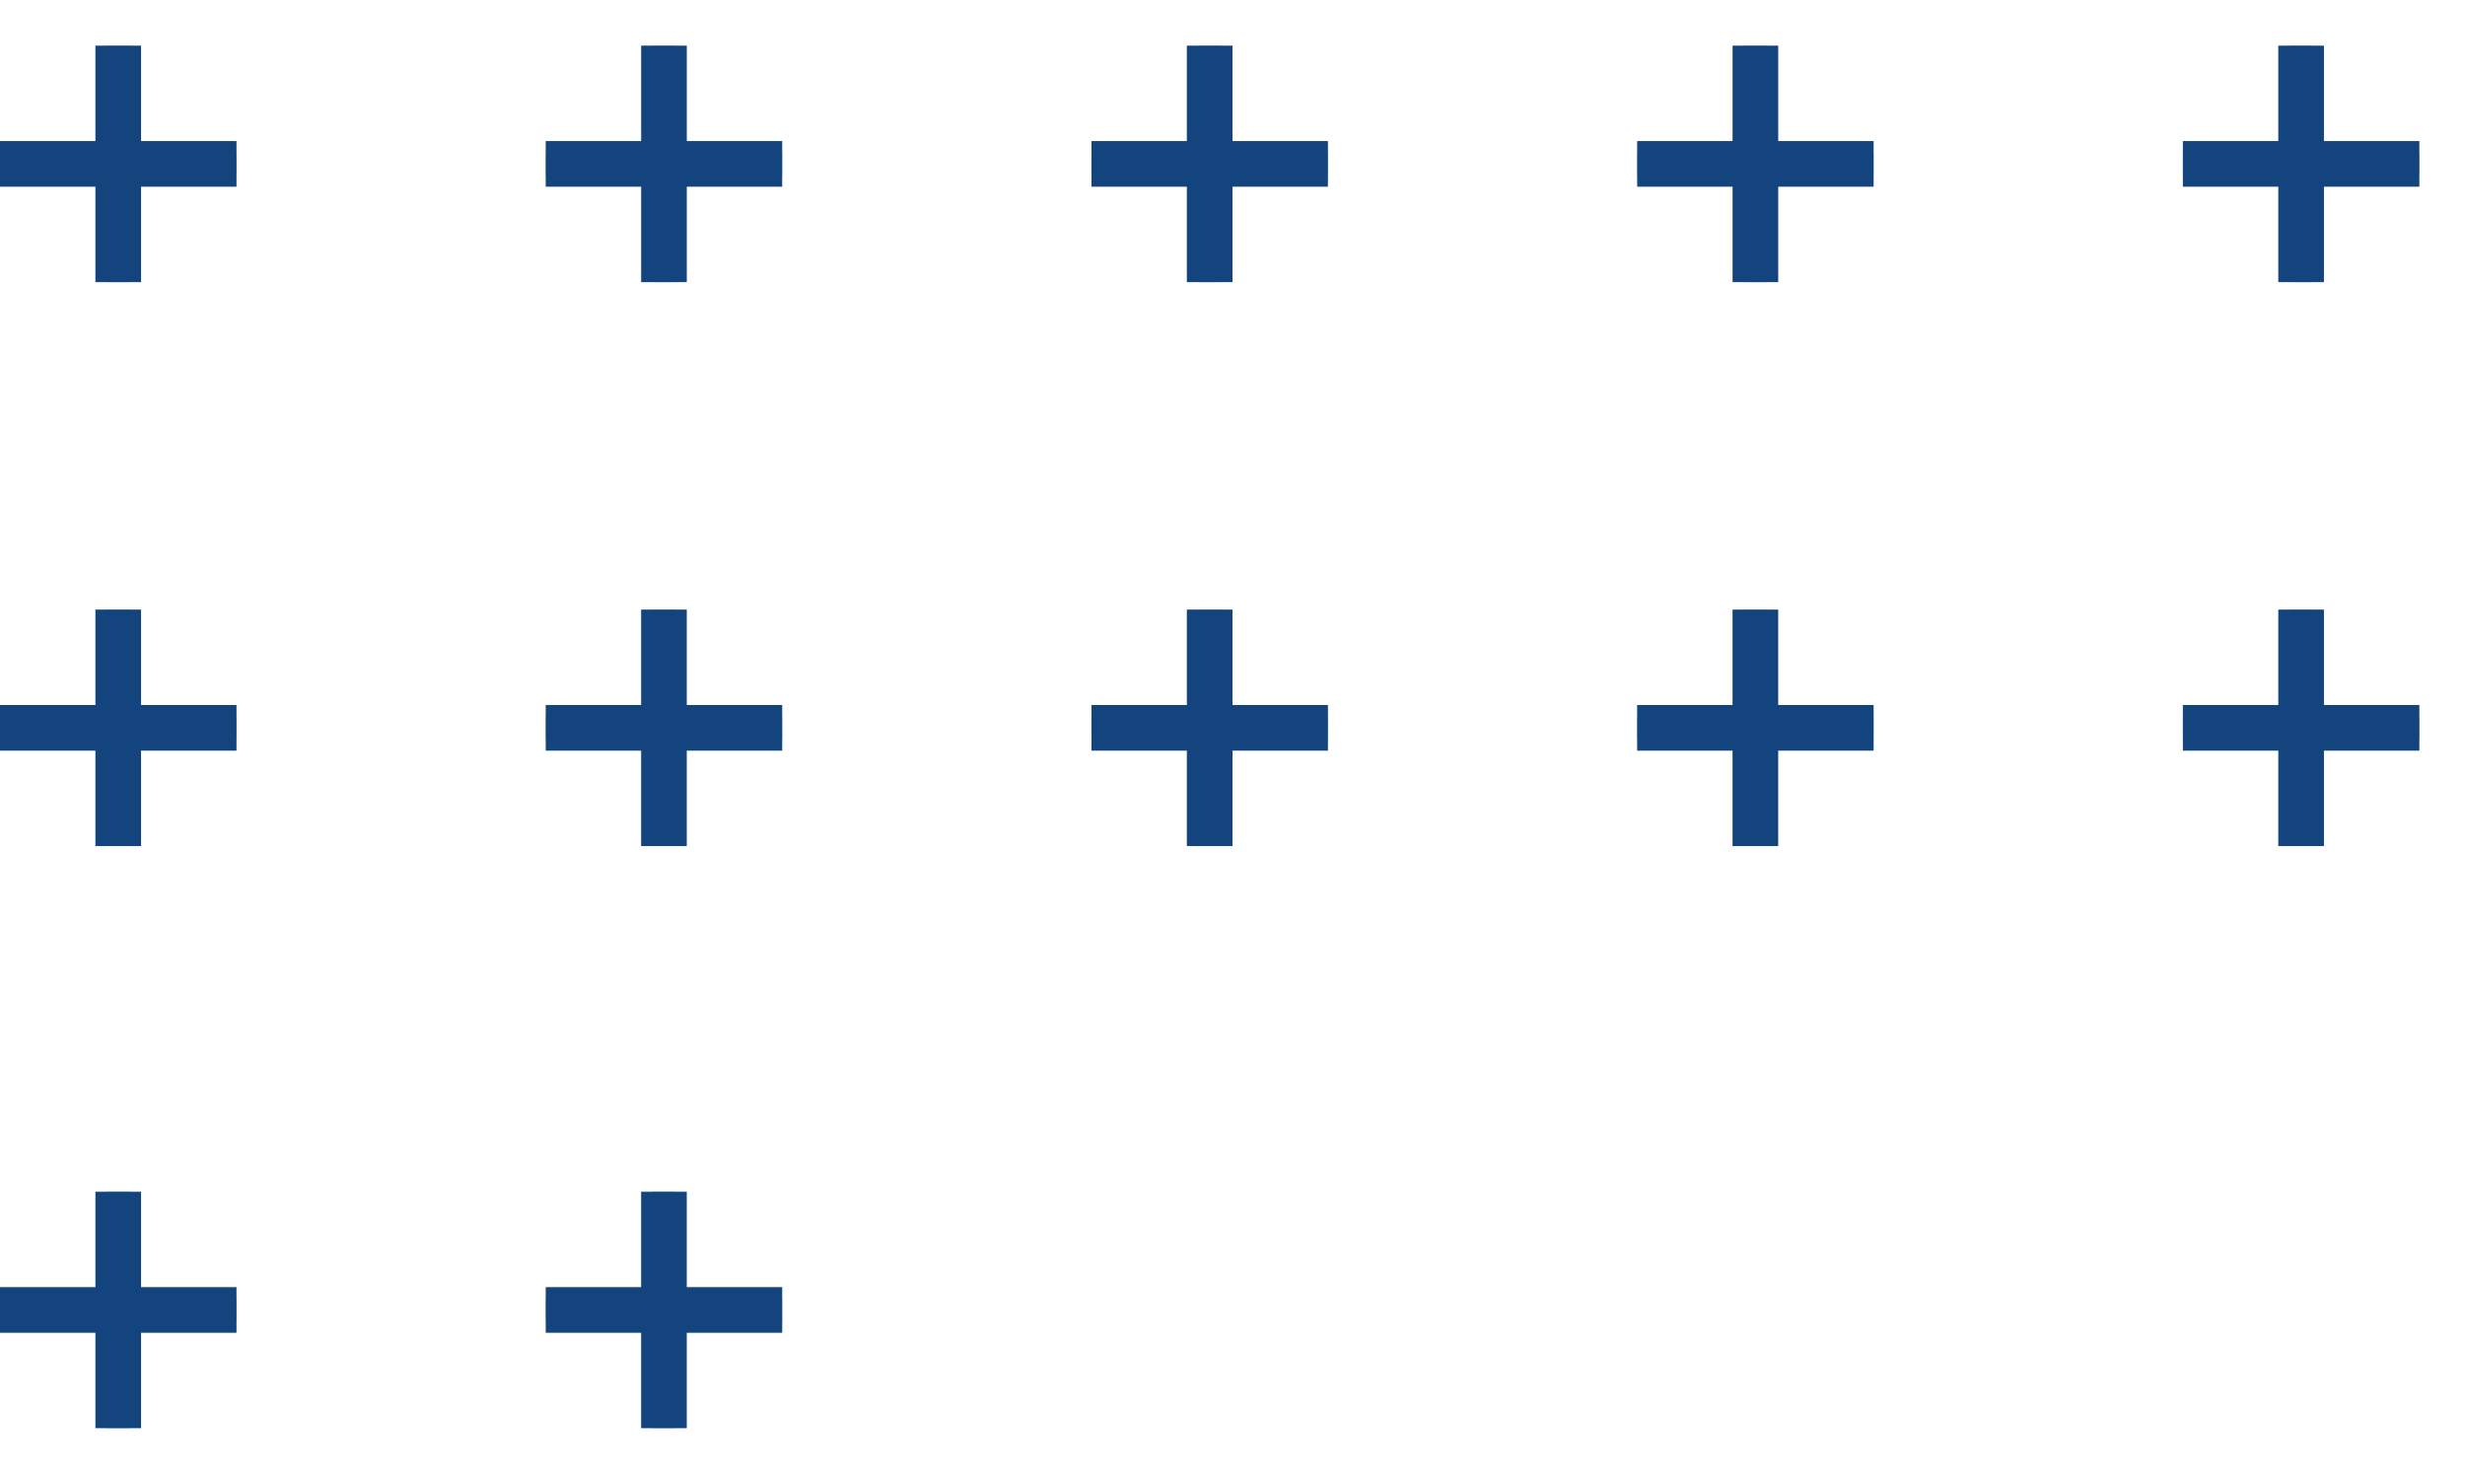 <svg width="108" height="65" viewBox="0 0 108 65" fill="none" xmlns="http://www.w3.org/2000/svg">
<g filter="url(#filter0_f)">
<path d="M5.18 62.571V52.21M10.361 57.391H0H10.361Z" stroke="#8BD2BD" stroke-miterlimit="10"/>
<path d="M5.18 37.068V26.707M10.361 31.887H0H10.361Z" stroke="#8BD2BD" stroke-miterlimit="10"/>
<path d="M5.18 12.361V2M10.361 7.18H0H10.361Z" stroke="#8BD2BD" stroke-miterlimit="10"/>
<path d="M5.18 62.571V52.21M10.361 57.391H0H10.361Z" stroke="#13447E" stroke-width="2" stroke-miterlimit="10"/>
<path d="M5.18 37.068V26.707M10.361 31.887H0H10.361Z" stroke="#13447E" stroke-width="2" stroke-miterlimit="10"/>
<path d="M5.18 12.361V2M10.361 7.18H0H10.361Z" stroke="#13447E" stroke-width="2" stroke-miterlimit="10"/>
<path d="M29.09 62.571V52.21M34.271 57.391H23.91H34.271Z" stroke="#8BD2BD" stroke-miterlimit="10"/>
<path d="M29.09 37.068V26.707M34.271 31.887H23.91H34.271Z" stroke="#8BD2BD" stroke-miterlimit="10"/>
<path d="M29.091 12.361V2M34.271 7.18H23.91H34.271Z" stroke="#8BD2BD" stroke-miterlimit="10"/>
<path d="M29.09 62.571V52.21M34.271 57.391H23.91H34.271Z" stroke="#13447E" stroke-width="2" stroke-miterlimit="10"/>
<path d="M29.09 37.068V26.707M34.271 31.887H23.91H34.271Z" stroke="#13447E" stroke-width="2" stroke-miterlimit="10"/>
<path d="M29.091 12.361V2M34.271 7.18H23.91H34.271Z" stroke="#13447E" stroke-width="2" stroke-miterlimit="10"/>
<path d="M53 37.068V26.707M58.181 31.887H47.82H58.181Z" stroke="#8BD2BD" stroke-miterlimit="10"/>
<path d="M53 12.361V2M58.181 7.18H47.82H58.181Z" stroke="#8BD2BD" stroke-miterlimit="10"/>
<path d="M53 37.068V26.707M58.181 31.887H47.82H58.181Z" stroke="#13447E" stroke-width="2" stroke-miterlimit="10"/>
<path d="M53 12.361V2M58.181 7.18H47.82H58.181Z" stroke="#13447E" stroke-width="2" stroke-miterlimit="10"/>
<path d="M76.909 37.068V26.707M82.09 31.887H71.729H82.09Z" stroke="#8BD2BD" stroke-miterlimit="10"/>
<path d="M76.91 12.361V2M82.09 7.18H71.73H82.09Z" stroke="#8BD2BD" stroke-miterlimit="10"/>
<path d="M76.909 37.068V26.707M82.09 31.887H71.729H82.09Z" stroke="#13447E" stroke-width="2" stroke-miterlimit="10"/>
<path d="M76.91 12.361V2M82.09 7.18H71.73H82.09Z" stroke="#13447E" stroke-width="2" stroke-miterlimit="10"/>
<path d="M100.82 37.068V26.707M106 31.887H95.639H106Z" stroke="#8BD2BD" stroke-miterlimit="10"/>
<path d="M100.82 12.361V2M106 7.18H95.639H106Z" stroke="#8BD2BD" stroke-miterlimit="10"/>
<path d="M100.82 37.068V26.707M106 31.887H95.639H106Z" stroke="#13447E" stroke-width="2" stroke-miterlimit="10"/>
<path d="M100.82 12.361V2M106 7.18H95.639H106Z" stroke="#13447E" stroke-width="2" stroke-miterlimit="10"/>
</g>
<defs>
<filter id="filter0_f" x="-2" y="0" width="110" height="64.571" filterUnits="userSpaceOnUse" color-interpolation-filters="sRGB">
<feFlood flood-opacity="0" result="BackgroundImageFix"/>
<feBlend mode="normal" in="SourceGraphic" in2="BackgroundImageFix" result="shape"/>
<feGaussianBlur stdDeviation="1" result="effect1_foregroundBlur"/>
</filter>
</defs>
</svg>
